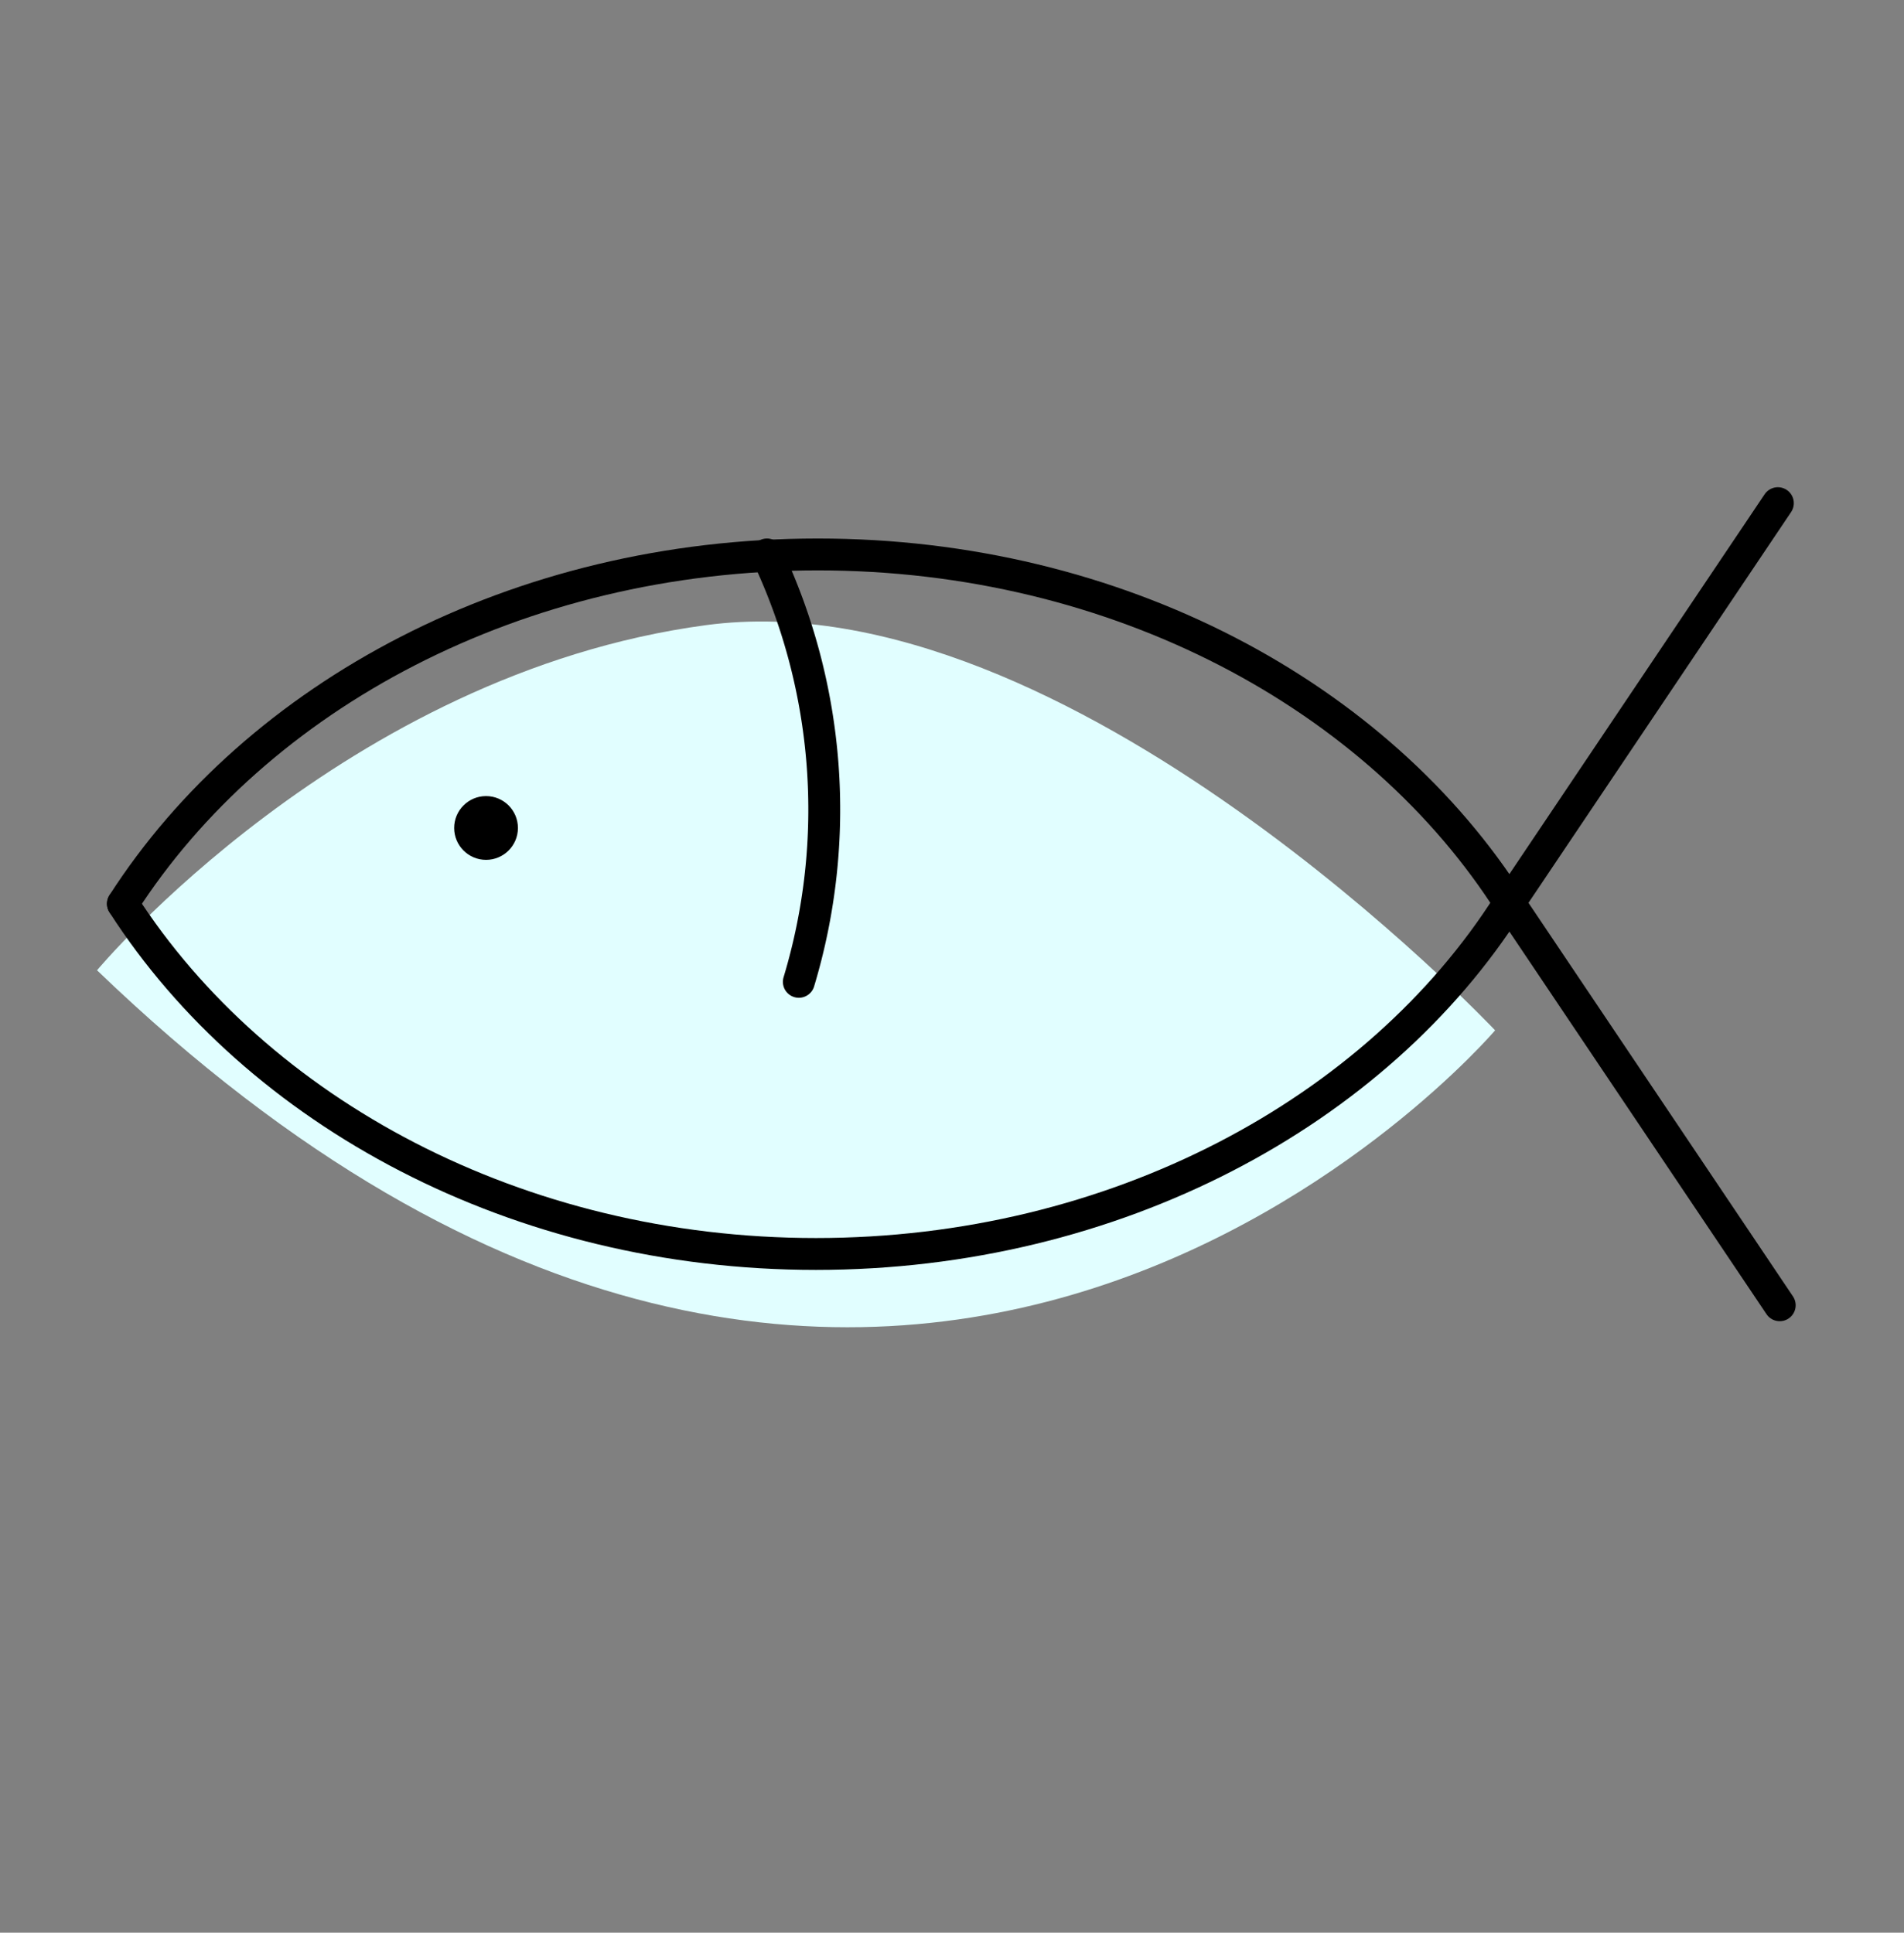 <?xml version="1.0" encoding="UTF-8"?> <svg xmlns="http://www.w3.org/2000/svg" viewBox="0 0 41.21 41.83"><rect x="0" y="0" width="41.21" height="41.83" fill="#808080" stroke="none"/><defs><style>.cls-1{fill:#e1feff;}.cls-2{fill:none;stroke:#000;stroke-linecap:round;stroke-linejoin:round;stroke-width:0.69px;}</style></defs><title>tuna</title><g id="pop_up_dish" data-name="pop up dish"><path class="cls-1" d="M2.1,21s5.35-6.42,13.18-7.47,17.08,8.77,17.08,8.77S19.35,37.59,2.1,21Z"></path><path class="cls-2" d="M2.66,19.56c2.9,4.51,8.54,7.58,15,7.58s12.14-3.07,15-7.59l5.82-8.66"></path><path class="cls-2" d="M2.66,19.56C5.56,15.05,11.2,12,17.7,12s12.14,3.07,15,7.59l5.82,8.66"></path><path class="cls-2" d="M17.29,21.25A12.91,12.91,0,0,0,16.6,12"></path><circle cx="10.52" cy="17.92" r="0.69"></circle></g></svg> 